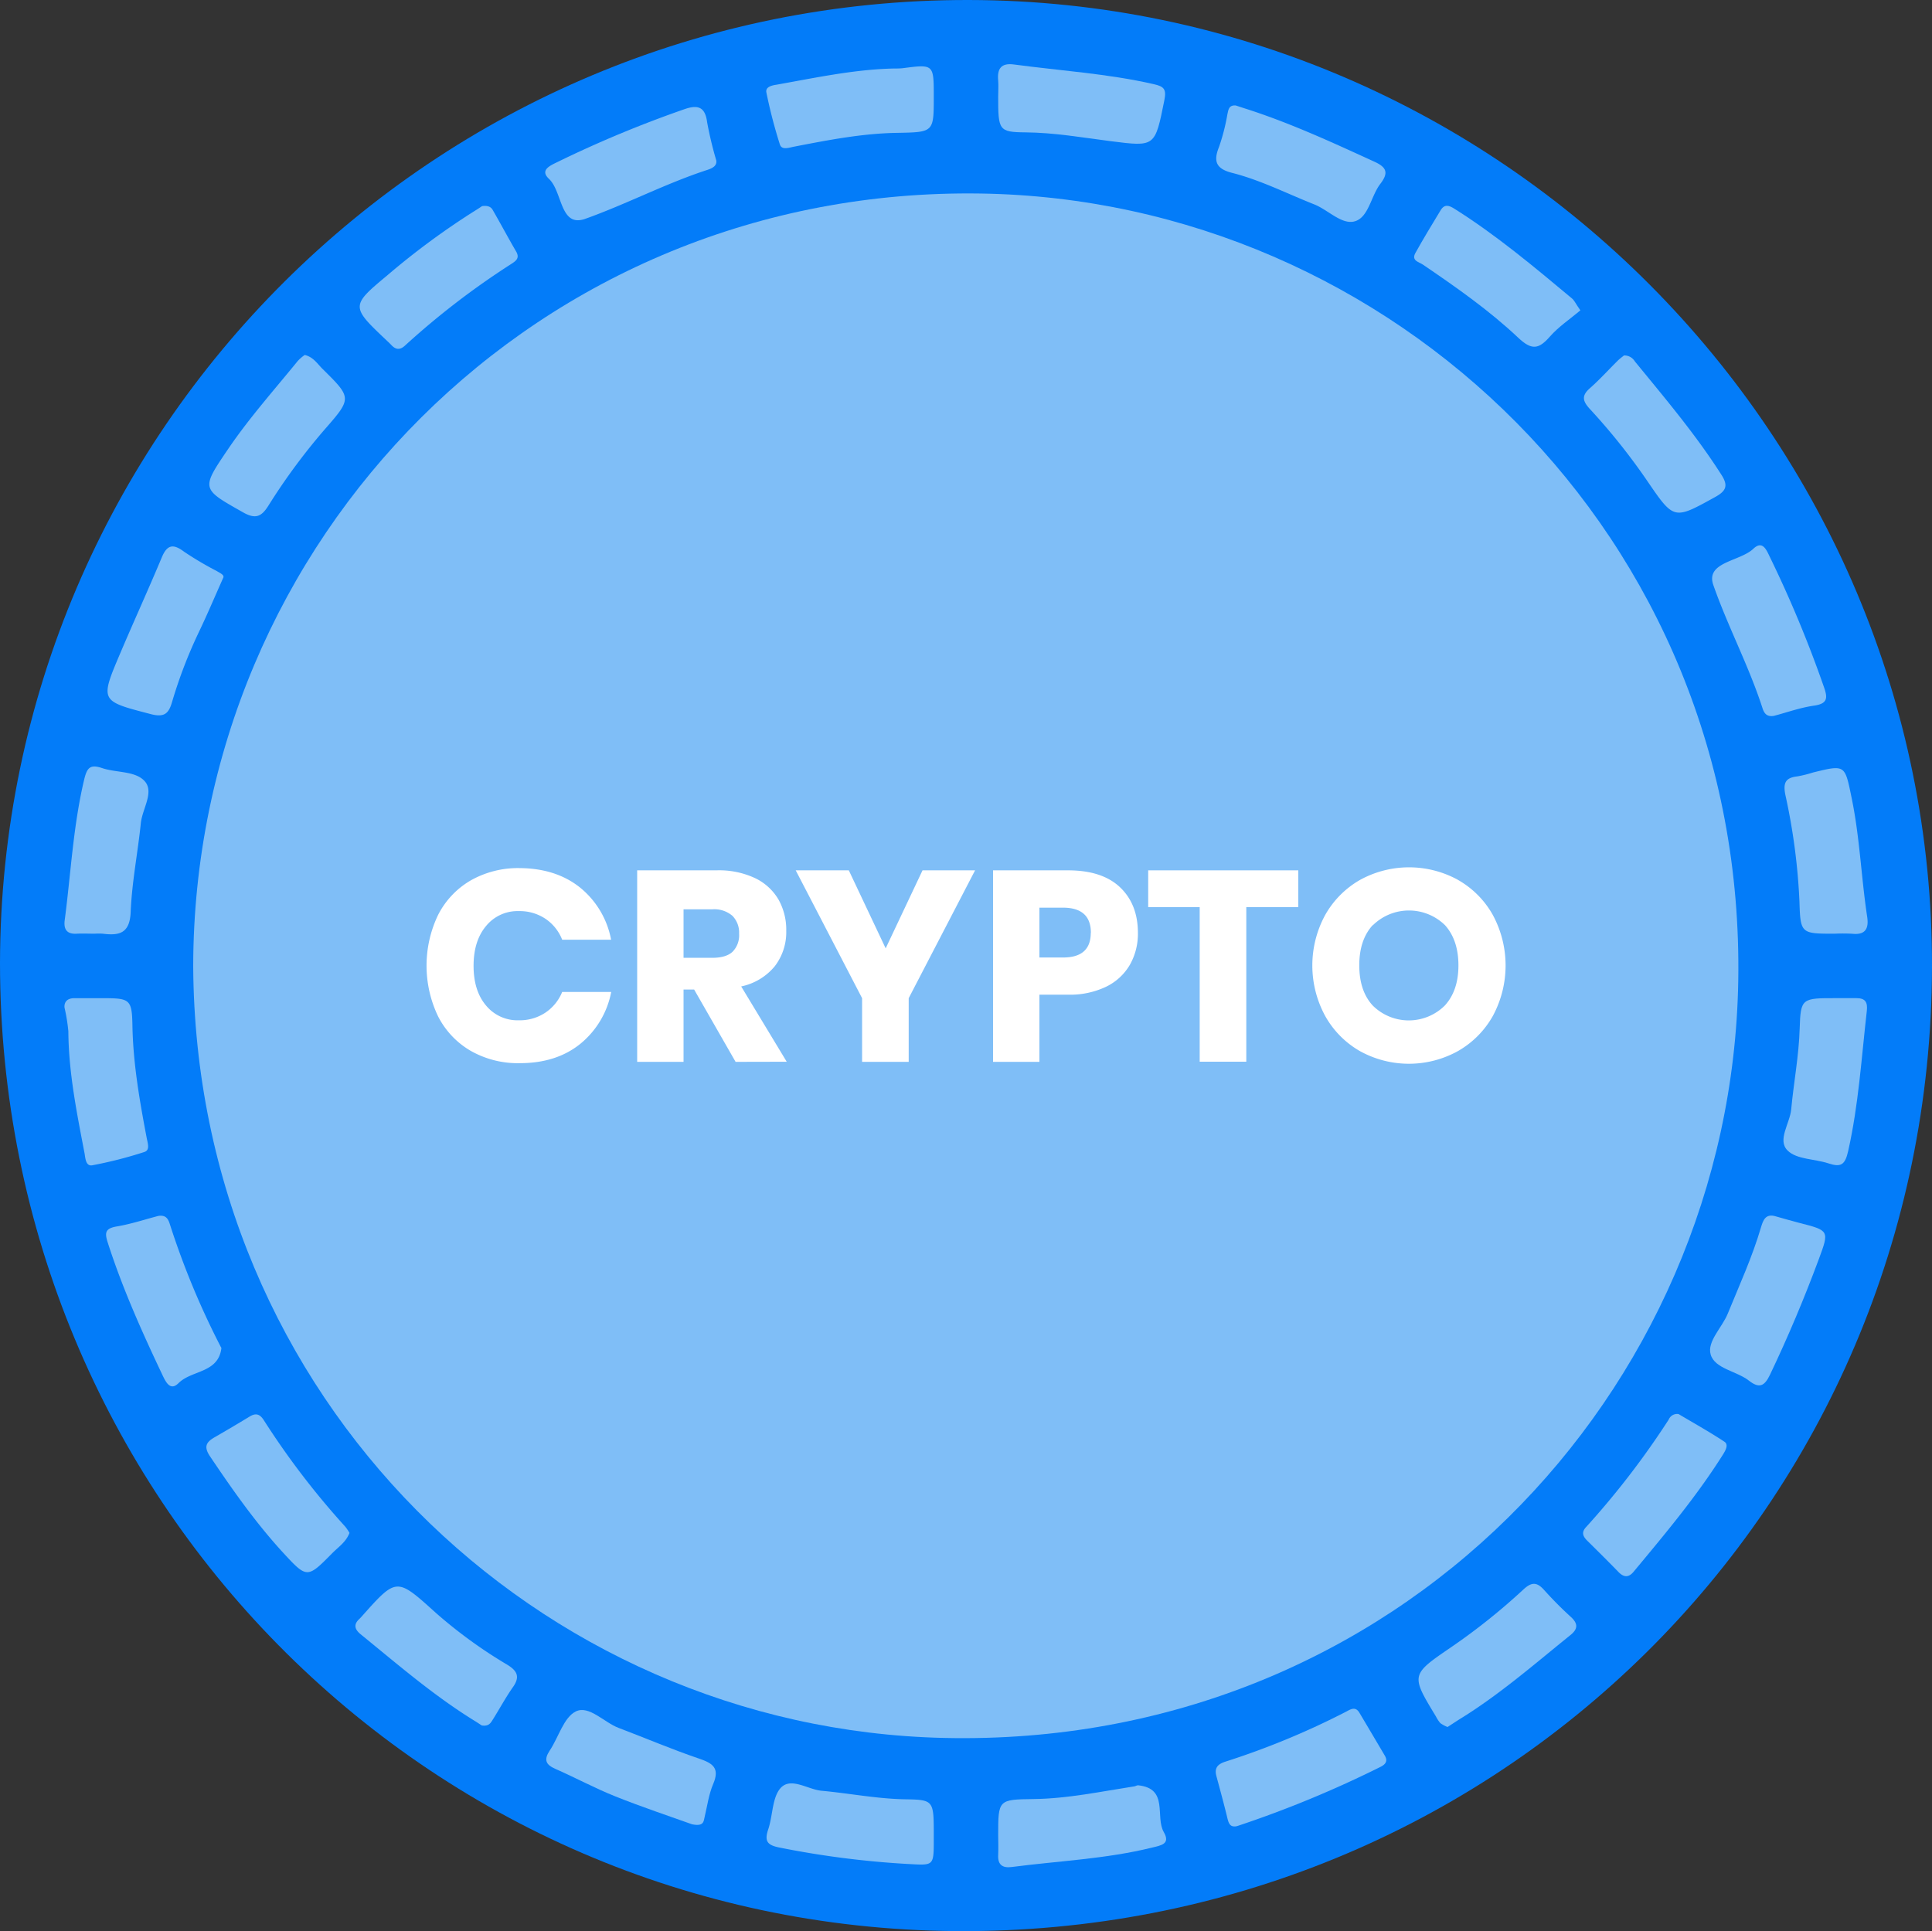 <svg xmlns="http://www.w3.org/2000/svg" viewBox="0 0 500 499.82"><rect x="0" y="0" width="500" height="499.82" fill="#333333" stroke="none"/><defs><style>.cls-1{fill:#037cf9;}.cls-2{fill:#7fbef7;}.cls-3{fill:#fff;}</style></defs><g id="Layer_2" data-name="Layer 2"><g id="Layer_1-2" data-name="Layer 1"><path class="cls-1" d="M0,249.23C.27,111.42,112.62-.25,250.74,0,388.09.24,500.32,112.94,500,250.31,499.68,389.53,387.49,501,247.12,499.82,109.94,498.69,0,387.29,0,249.23Z"/><path class="cls-2" d="M50,250C50.23,139.8,139.2,48.34,253.78,50.09c106.35,1.62,198,88.48,196.08,203.8-1.8,106.54-88.52,198.6-205.54,195.94C139,447.43,50.58,361.88,50,250Z"/><path class="cls-2" d="M319.81,27.3l2.39.78c11.54,3.67,22.5,8.74,33.49,13.77,3.2,1.46,3.73,2.89,1.53,5.75-2.39,3.12-3,8.48-6.43,9.63s-7-2.88-10.67-4.33c-7.05-2.79-13.85-6.27-21.23-8.15-3.94-1-5-2.78-3.44-6.63a52.61,52.61,0,0,0,2.19-8.49C317.92,28.39,318,27.17,319.81,27.3Z"/><path class="cls-2" d="M41,314.71c2-.28,2.55.81,3,2.28a207.68,207.68,0,0,0,13.09,31.53c.08.15.22.32.2.47-.83,6.45-7.68,5.61-11.08,9-2.06,2.07-3.22-.1-4.08-1.91-5.33-11.23-10.42-22.55-14.23-34.42-.84-2.58-.7-3.69,2.26-4.21C33.86,316.84,37.48,315.63,41,314.71Z"/><path class="cls-2" d="M57.82,149.44c-2.26,5.07-4.14,9.52-6.22,13.88a122.42,122.42,0,0,0-7.06,18.34c-.85,2.92-1.91,4.12-5.49,3.18-13.15-3.43-13.24-3.26-7.88-15.88,3.51-8.26,7.24-16.41,10.7-24.69,1.4-3.36,3-3.56,5.77-1.47a85.93,85.93,0,0,0,8.45,5C57,148.35,58,148.78,57.82,149.44Z"/><path class="cls-2" d="M241.66,25c0,9.29,0,9.21-9.61,9.39-9,.16-17.77,1.87-26.54,3.57-1.42.28-3.18.95-3.68-.57a129.52,129.52,0,0,1-3.49-13.45c-.29-1.39,1.27-1.81,2.52-2,10.15-1.8,20.25-4,30.62-4.21a20.35,20.35,0,0,0,2.07-.07C241.66,16.6,241.66,16.59,241.66,25Z"/><path class="cls-2" d="M258.33,25c0-1.38.11-2.78,0-4.15-.3-3.07.77-4.61,4.07-4.16,12.08,1.62,24.28,2.36,36.22,5.1,2.6.59,3.29,1.27,2.72,4.12C298.9,38.08,299,38,287.44,36.54c-7.33-.94-14.61-2.22-22.06-2.28C258.46,34.2,258.33,33.69,258.33,25Z"/><path class="cls-2" d="M459.07,185.29c-1.87.3-2.54-.67-3-2.19-3.53-10.85-8.93-21-12.66-31.67-2.1-6,6.86-6.08,10.35-9.39,2.46-2.34,3.45.44,4.34,2.25A307.82,307.82,0,0,1,472,177.73c1,2.81,1.11,4.39-2.52,4.91S462.43,184.41,459.07,185.29Z"/><path class="cls-2" d="M459.61,314.84c2,.55,3.94,1.14,5.94,1.65,7.85,2,7.91,2,5.18,9.36-3.78,10.19-8,20.22-12.67,30-1.38,2.86-2.7,3.64-5.4,1.53-3.23-2.54-8.86-3.09-9.94-6.79-1-3.38,3-7,4.46-10.67,3-7.35,6.31-14.57,8.55-22.21C456.29,315.84,456.91,314,459.61,314.84Z"/><path class="cls-2" d="M320,472.69c-1.61.28-2-.68-2.33-2-.88-3.68-1.89-7.34-2.87-11-.57-2.15.38-3.1,2.38-3.74a202.75,202.75,0,0,0,31.06-12.85c1.17-.6,2.5-1.6,3.57.2q3.31,5.57,6.59,11.13c.82,1.4.16,2.25-1.11,2.88a283.09,283.09,0,0,1-36.8,15.23Z"/><path class="cls-2" d="M16.69,260.77c-.09-1.26.53-2.43,2.61-2.41,2.42,0,4.85,0,7.27,0,7,0,7.58.26,7.7,7,.17,9.87,1.86,19.51,3.69,29.14.27,1.42.92,3.18-.6,3.67a109.27,109.27,0,0,1-13.46,3.44c-1.64.31-1.79-1.63-2-3-2-10.49-4.14-20.93-4.21-31.67A46.61,46.61,0,0,0,16.69,260.77Z"/><path class="cls-2" d="M185.37,41.52c.2,1.28-.76,1.95-2.27,2.44-10.84,3.53-21,8.89-31.64,12.68-6.57,2.33-5.84-7-9.39-10.35-2.43-2.26.3-3.43,2.15-4.33a296.11,296.11,0,0,1,32.89-13.69c3.29-1.15,5.35-.79,5.88,3.28A95.48,95.48,0,0,0,185.37,41.52Z"/><path class="cls-2" d="M474.81,241.67c-8.66,0-8.87,0-9.11-8.26a160.61,160.61,0,0,0-3.63-27.58c-.66-3.24,0-4.54,3.15-4.89a31.56,31.56,0,0,0,4-1c8.44-2.07,8.21-2,10,6.68,2.09,10.13,2.46,20.46,4,30.64.44,2.88-.29,4.78-3.77,4.43A45.47,45.47,0,0,0,474.81,241.67Z"/><path class="cls-2" d="M258.33,474.94c0-9.13.06-9.18,9.17-9.29,8.82-.11,17.42-1.95,26.08-3.29.33-.05.67-.31,1-.27,7.94.84,4.31,8.1,6.6,12.09,1.79,3.13-.65,3.45-3.14,4.06-11.91,2.93-24.14,3.42-36.22,5-2.37.31-3.63-.57-3.49-3.13C258.41,478.4,258.34,476.67,258.33,474.94Z"/><path class="cls-2" d="M124.76,53.35c1.46-.21,2.29.19,2.73.95,2.07,3.58,4,7.23,6.1,10.82,1,1.76-.14,2.45-1.35,3.25a204.35,204.35,0,0,0-27.42,21.07c-1.31,1.22-2.41,1.08-3.55-.14-.36-.38-.73-.74-1.11-1.09-9.34-8.83-9.48-9,0-16.88A195.5,195.5,0,0,1,123,54.49C123.74,54.05,124.44,53.56,124.76,53.35Z"/><path class="cls-2" d="M420.29,92a3.18,3.18,0,0,1,2.81,1.54c7.74,9.46,15.64,18.79,22.26,29.13,2,3,1.44,4.37-1.52,6-10.65,5.88-10.6,5.95-17.53-4.19a162.09,162.09,0,0,0-14.8-18.56c-1.94-2.1-2.29-3.49,0-5.48,2.46-2.17,4.67-4.62,7-6.93C419.1,92.9,419.8,92.4,420.29,92Z"/><path class="cls-2" d="M434.41,366c3.64,2.17,7.85,4.51,11.87,7.16,1.1.73.35,2.16-.34,3.26-6.81,10.83-15,20.57-23.16,30.39-1.26,1.52-2.51,1.52-3.91.08-2.65-2.73-5.35-5.4-8.06-8.08-1.13-1.11-1.62-2.18-.35-3.54a214.63,214.63,0,0,0,21.4-27.84A2.37,2.37,0,0,1,434.41,366Z"/><path class="cls-2" d="M374.62,447a8.92,8.92,0,0,1-1.86-1,8.45,8.45,0,0,1-1.13-1.71c-6.55-10.8-6.54-10.79,3.93-17.95a162.4,162.4,0,0,0,18.56-14.81c2.12-2,3.51-2.22,5.49,0a97.36,97.36,0,0,0,6.95,7c1.82,1.68,1.86,3.06-.1,4.65C397.1,430.73,388,438.69,377.71,445,376.69,445.65,375.7,446.31,374.62,447Z"/><path class="cls-2" d="M179.1,472.18c-5.84-2.1-12.91-4.44-19.81-7.2-5.3-2.12-10.35-4.85-15.58-7.15-2.51-1.1-3-2.37-1.45-4.72,2.3-3.44,3.62-8.59,6.76-10.14,3.41-1.67,7.26,2.81,11.07,4.26,6.95,2.64,13.8,5.56,20.83,7.95,3.56,1.21,5.41,2.44,3.66,6.55-1.14,2.66-1.53,5.65-2.21,8.5C182.09,471.38,182.22,472.82,179.1,472.18Z"/><path class="cls-2" d="M241.66,475.06v1c0,7.17,0,6.74-7.11,6.37a236.72,236.72,0,0,1-32.72-4.21c-3.3-.63-4.05-1.67-3-4.77,1.19-3.57,1-8.23,3.21-10.68,2.67-2.88,7,.4,10.59.73,7.36.68,14.62,2.14,22.07,2.22C241.67,465.84,241.66,466.18,241.66,475.06Z"/><path class="cls-2" d="M475.29,258.35c1.73,0,3.46,0,5.19,0,2.34,0,2.89,1.14,2.65,3.31-1.38,12.11-2.13,24.28-4.82,36.25-.8,3.55-1.83,4.29-5.06,3.22-3.57-1.19-8.26-1-10.61-3.33-2.75-2.69.57-7,.92-10.65.65-7,2-13.94,2.2-21C466,258.33,466.33,258.34,475.29,258.35Z"/><path class="cls-2" d="M124.68,446.6c-.23-.14-.93-.62-1.65-1.07C112.39,439,103,430.86,93.34,423c-1.38-1.13-2-2.4-.42-3.89q.38-.36.72-.75c9.06-10.18,9-10.07,19.18-.88a122.71,122.71,0,0,0,18.44,13.39c2.51,1.53,3.42,3.06,1.52,5.76s-3.45,5.59-5.19,8.37C127.05,445.81,126.63,446.9,124.68,446.6Z"/><path class="cls-2" d="M78.87,91.87c2.27.57,3.28,2.31,4.6,3.61,7.49,7.4,7.65,7.57.83,15.36a159,159,0,0,0-14.81,20c-1.76,2.81-3.26,3.64-6.52,1.81-10.91-6.17-11-6-3.91-16.46,5.43-8,11.89-15.24,18-22.76A11.23,11.23,0,0,1,78.87,91.87Z"/><path class="cls-2" d="M24.5,241.67c-1.56,0-3.12-.08-4.67,0-2.6.15-3.39-1.21-3.08-3.53,1.59-12.08,2.18-24.29,5-36.22.74-3.15,1.49-4.2,4.7-3.11,3.72,1.25,8.68.67,11.07,3.47s-.69,7.09-1.07,10.76c-.79,7.69-2.32,15.32-2.63,23-.23,5.54-2.92,6.17-7.21,5.63A16,16,0,0,0,24.5,241.67Z"/><path class="cls-2" d="M90.45,396.76c-.92,2.4-2.89,3.66-4.44,5.23-6.43,6.52-6.55,6.59-12.54.11-7.17-7.77-13.23-16.39-19.12-25.16-1.67-2.48-1-3.67,1.17-4.92q4.5-2.59,8.93-5.28c1.59-1,2.67-.94,3.82.84a204.9,204.9,0,0,0,21.08,27.56A13.62,13.62,0,0,1,90.45,396.76Z"/><path class="cls-2" d="M409,80.33c-2.68,2.26-5.64,4.22-7.89,6.79-2.89,3.3-4.7,3.6-8.2.29-7.54-7.11-16.07-13.07-24.65-18.91-1.05-.71-3-1-2-2.94,2.09-3.78,4.36-7.47,6.59-11.17,1-1.63,2.18-1.23,3.52-.38,10.86,6.83,20.66,15.06,30.48,23.26C407.46,77.78,407.79,78.61,409,80.33Z"/><path class="cls-3" d="M150.15,229.75a22.75,22.75,0,0,1,8,13.47H145.49a11.68,11.68,0,0,0-4.31-5.4,12,12,0,0,0-6.91-2,10.51,10.51,0,0,0-8.48,3.86q-3.23,3.85-3.23,10.31t3.23,10.27a10.54,10.54,0,0,0,8.48,3.82,12,12,0,0,0,6.91-2,11.75,11.75,0,0,0,4.31-5.33h12.69a22.86,22.86,0,0,1-8,13.43q-6.19,5-15.67,5a24.71,24.71,0,0,1-12.69-3.19,21.69,21.69,0,0,1-8.45-8.94,30.33,30.33,0,0,1,0-26.22,21.66,21.66,0,0,1,8.45-8.95,24.81,24.81,0,0,1,12.69-3.19Q143.95,224.77,150.15,229.75Z"/><path class="cls-3" d="M190.37,274.84l-10.73-18.72H176.9v18.72h-12V225.27h20.48a22,22,0,0,1,10,2,14,14,0,0,1,6.1,5.57,15.93,15.93,0,0,1,2,8.1,14.46,14.46,0,0,1-3,9.19,15.32,15.32,0,0,1-8.66,5.19l11.78,19.49ZM176.9,247.91h7.44q3.57,0,5.25-1.57a6.09,6.09,0,0,0,1.69-4.67,6.19,6.19,0,0,0-1.72-4.62,7.17,7.17,0,0,0-5.22-1.69H176.9Z"/><path class="cls-3" d="M252.35,225.27l-17.18,33.09v16.48H223.11V258.36l-17.18-33.09h13.74l9.54,20.19,9.54-20.19Z"/><path class="cls-3" d="M269,257.45v17.39H257V225.27H276.4q8.84,0,13.46,4.38t4.63,11.81a16.27,16.27,0,0,1-2.07,8.24,14.33,14.33,0,0,1-6.13,5.68,21.64,21.64,0,0,1-9.89,2.07Zm13.32-16q0-6.51-7.22-6.52H269v12.9h6.1Q282.28,247.84,282.29,241.46Z"/><path class="cls-3" d="M336,225.27v9.53H322.54v40H310.48v-40H297.15v-9.53Z"/><path class="cls-3" d="M377.33,227.75a23.73,23.73,0,0,1,9,9.05,27.52,27.52,0,0,1,0,26.19,23.92,23.92,0,0,1-9.05,9.08,26.19,26.19,0,0,1-25.31,0,23.89,23.89,0,0,1-9-9.08,27.34,27.34,0,0,1,0-26.19,24,24,0,0,1,9-9.05,26.33,26.33,0,0,1,25.38,0Zm-22.08,11.71q-3.48,3.82-3.47,10.42t3.47,10.37a13.23,13.23,0,0,0,18.68,0q3.51-3.86,3.51-10.37T374,239.5a13.33,13.33,0,0,0-18.72,0Z"/></g></g></svg>